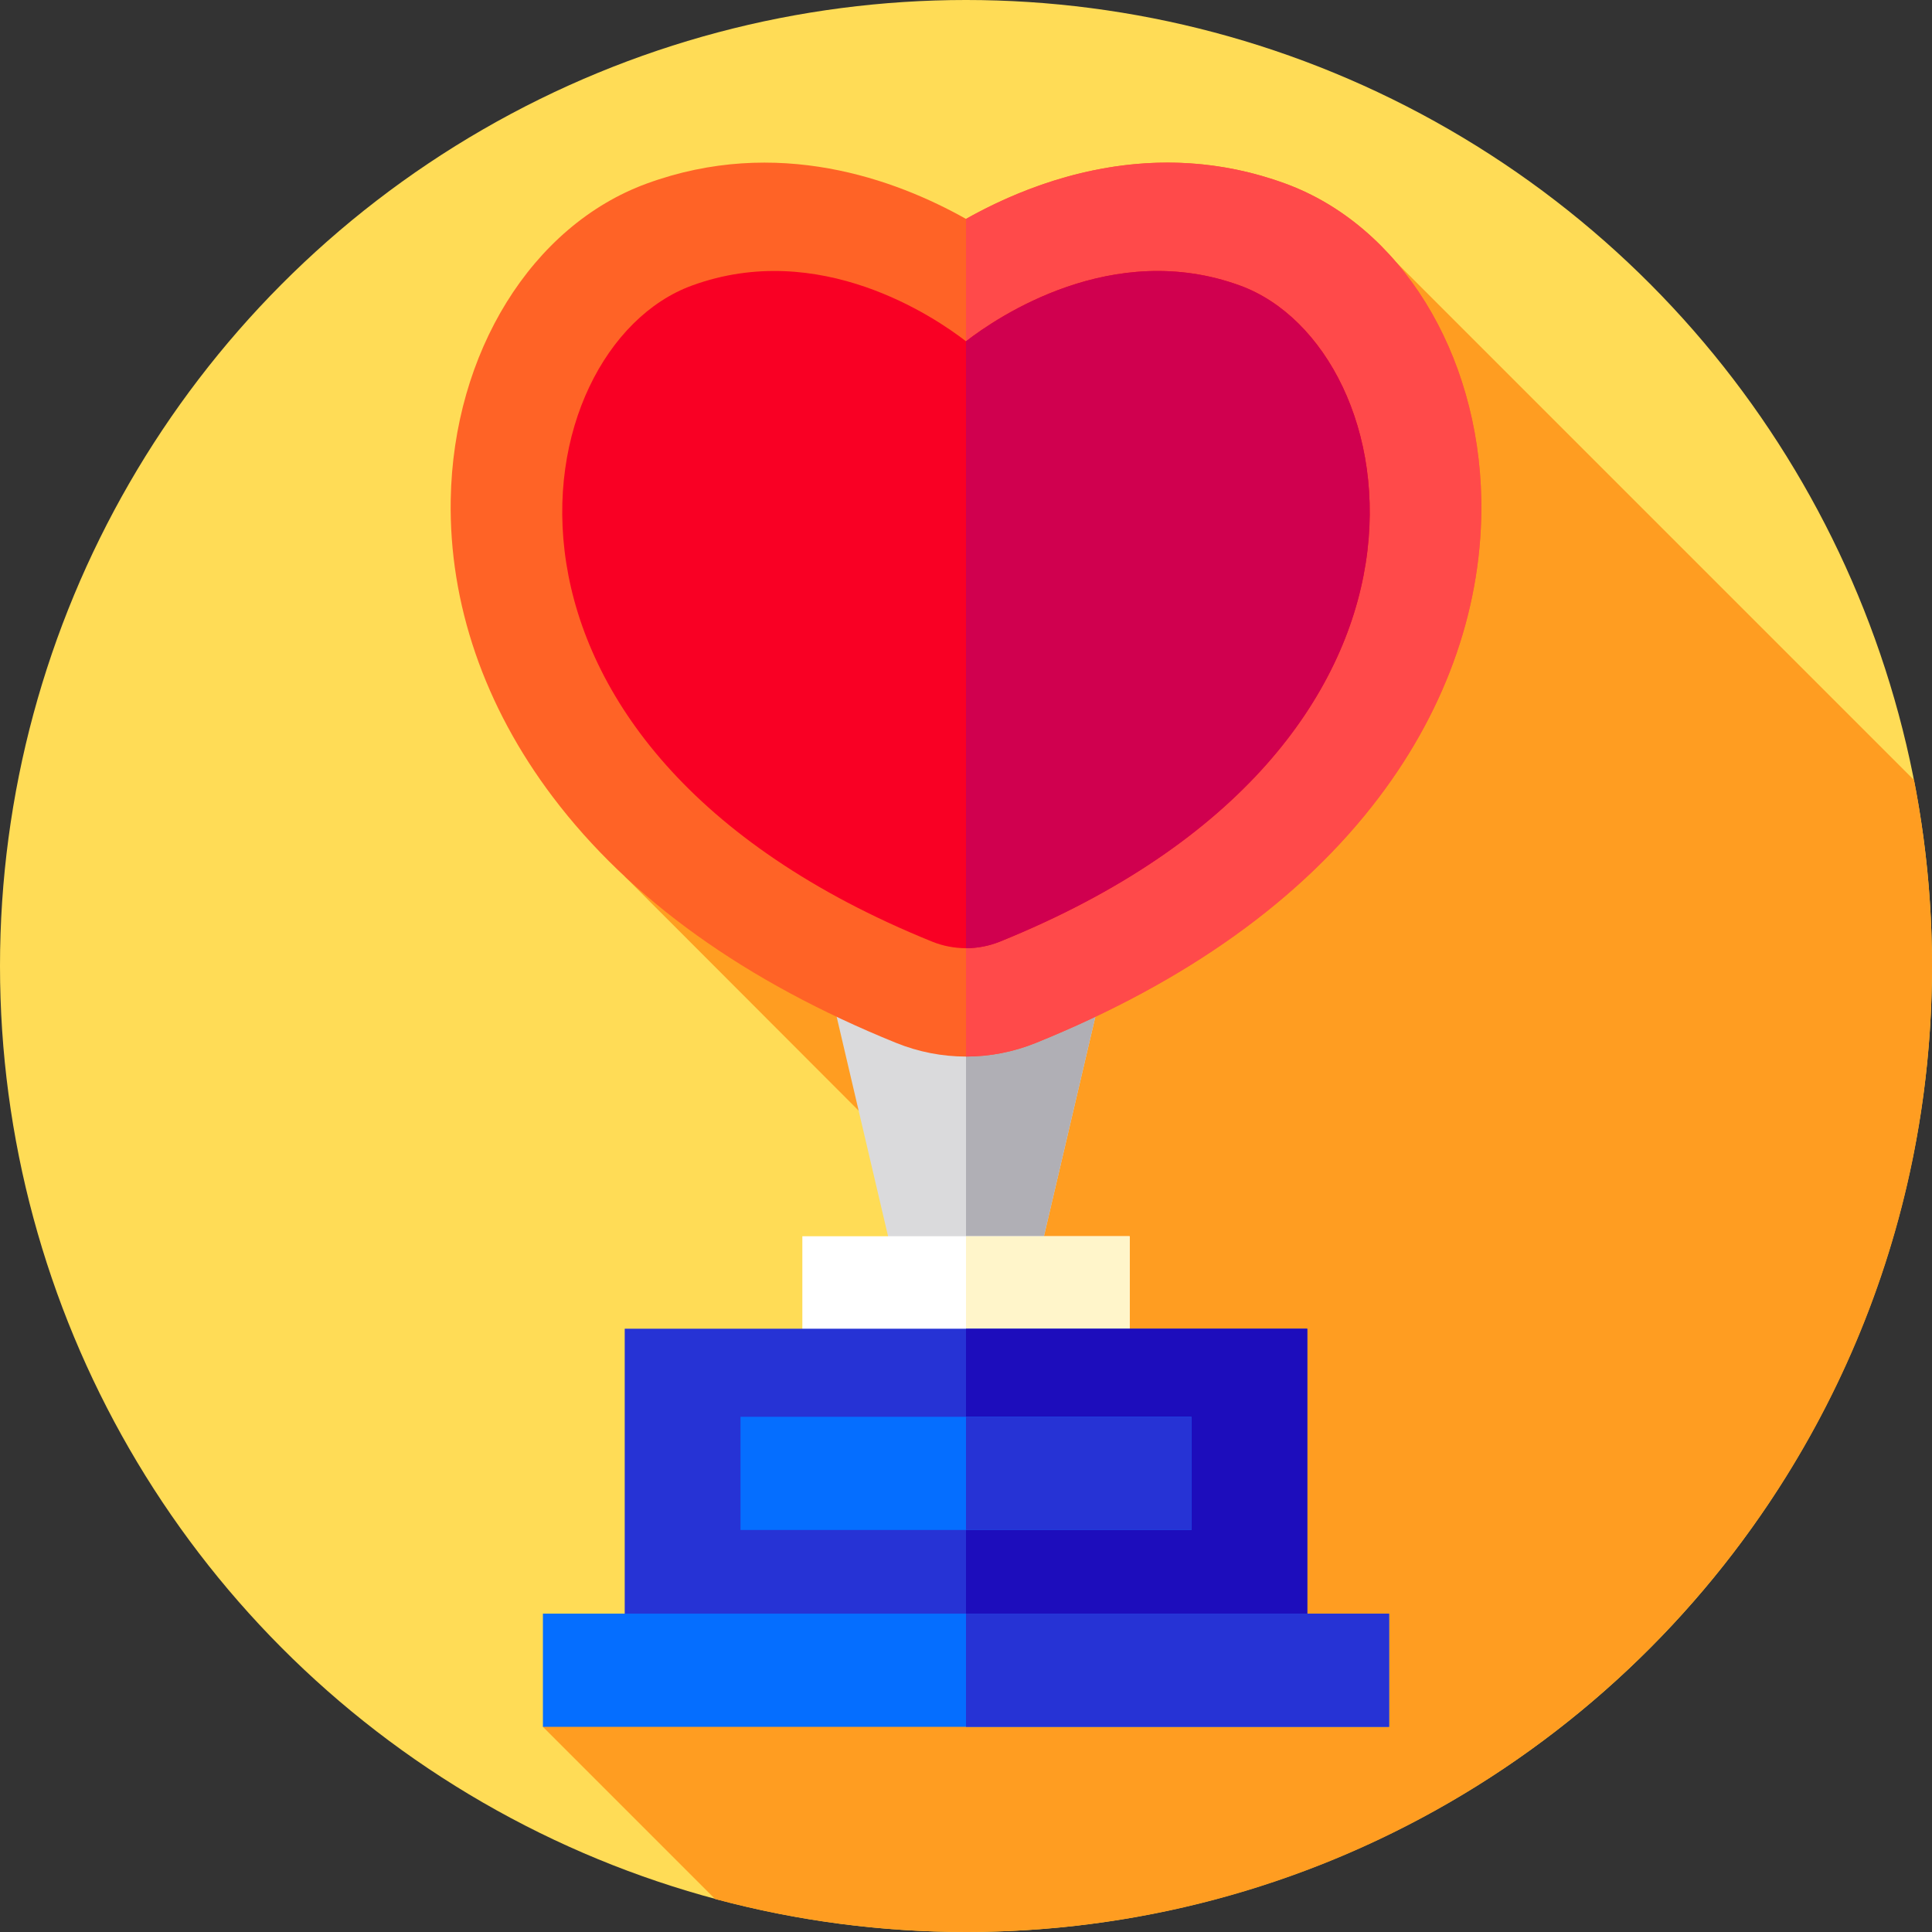 <svg id="Layer_1" enable-background="new 0 0 512 512" height="512" viewBox="0 0 512 512" width="512" xmlns="http://www.w3.org/2000/svg"><rect x="0" y="0" width="512" height="512" fill="#333333" stroke="none"/><g><g><g><g><g><g><g><g><g><g><g><g><g><g><circle cx="256" cy="256" fill="#ffdc56" r="256"/></g></g></g></g></g></g></g></g></g></g></g></g></g><path d="m512 256c0-16.857-1.647-33.327-4.757-49.273l-137.315-137.315c-.928 3.588-204.39 162.829-204.39 162.829l79.184 79.288s-16.965 81.233-100.843 146.102l45.629 45.629c21.205 5.689 43.491 8.74 66.492 8.74 141.385 0 256-114.615 256-256z" fill="#ff9d21"/><g><g><g><path d="m238.223 339.894h35.554l20.78-88.715h-77.114z" fill="#dadadc"/><path d="m294.557 251.181h-38.555v88.714h17.774z" fill="#b0afb5"/></g><g><g><path d="m212.63 327.616h86.74v30h-86.74z" fill="#fff"/></g></g><g><g><path d="m255.999 327.617h43.372v30h-43.372z" fill="#fff5ca"/></g></g><path d="m392.555 132.43c-.663-38.981-21.522-72.645-51.906-83.769l-.001-.001c-34.651-12.687-65.974-1.145-84.648 9.352-18.675-10.497-49.997-22.037-84.65-9.351-30.384 11.125-51.243 44.789-51.906 83.769-.467 27.493 8.888 54.735 27.055 78.781 20.448 27.066 51.049 48.988 90.954 65.156 5.981 2.422 12.264 3.633 18.547 3.633 6.284 0 12.567-1.211 18.548-3.634 39.903-16.167 70.504-38.089 90.952-65.156 18.167-24.045 27.522-51.287 27.055-78.78z" fill="#ff6326"/><path d="m365.5 211.21c-20.45 27.07-51.05 48.99-90.95 65.16-5.98 2.42-12.27 3.63-18.55 3.63v-221.99c12.83-7.21 31.64-14.92 53.39-14.92 9.91 0 20.42 1.6 31.26 5.57 30.38 11.13 51.24 44.79 51.91 83.77.46 27.49-8.89 54.74-27.06 78.78z" fill="#ff4a4a"/></g><g><g><path d="m165.558 352.126h180.882v76.673h-180.882z" fill="#2633d5"/></g><g><path d="m255.999 352.126h90.445v76.671h-90.445z" fill="#1d0dbc"/></g><g><g><path d="m196.242 375.463h119.513v30h-119.513z" fill="#056eff"/></g></g><g><g><path d="m255.999 375.463h59.758v30h-59.758z" fill="#2633d5"/></g></g><g><g><path d="m143.878 427.631h224.242v30h-224.242z" fill="#056eff"/></g></g><g><g><path d="m255.999 427.633h112.123v30h-112.123z" fill="#2633d5"/></g></g></g><path d="m328.669 75.69c-33.846-12.392-64.35 8.323-72.669 14.754-8.319-6.431-38.823-27.145-72.669-14.754-45.073 16.502-64.83 121.778 63.65 173.835 5.785 2.344 12.251 2.344 18.036 0 128.482-52.057 108.724-157.332 63.652-173.835z" fill="#f90024"/><path d="m265.014 249.523c-2.884 1.171-5.949 1.761-9.014 1.761v-160.84c8.319-6.435 38.827-27.148 72.667-14.754 45.072 16.505 64.833 121.775-63.653 173.833z" fill="#d0004f"/></g></g></svg>